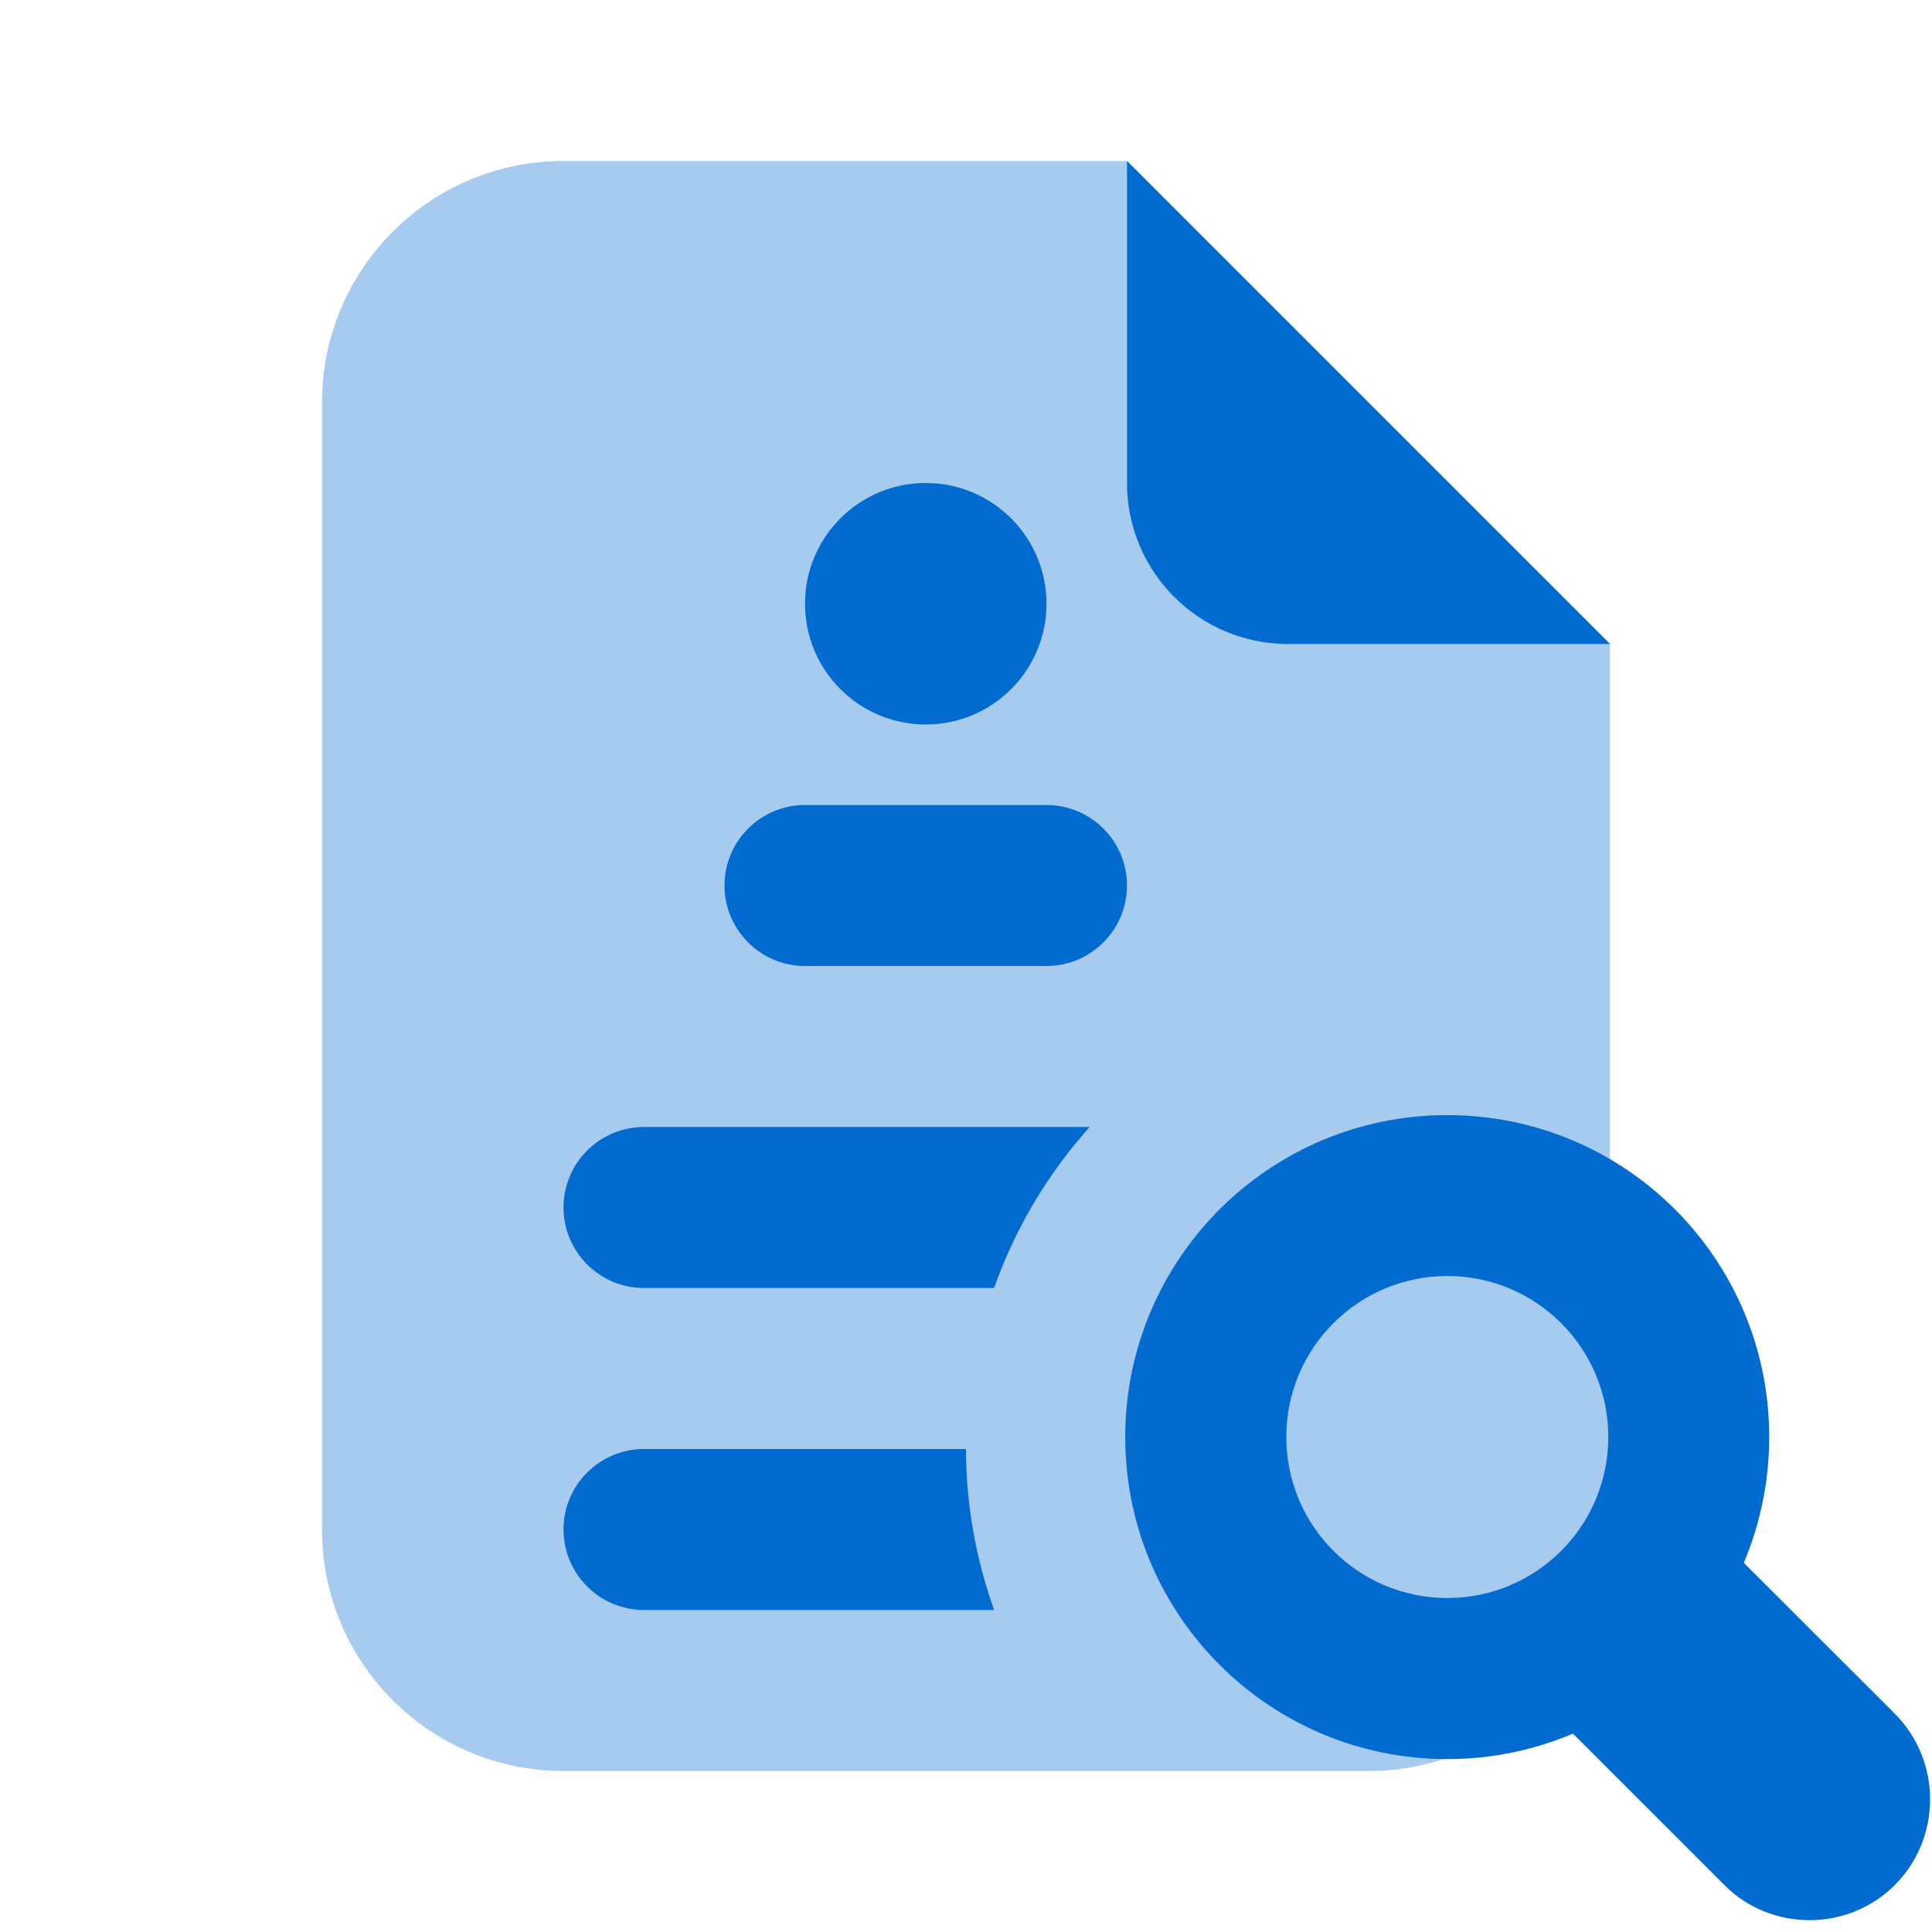 <svg width="118" height="118" viewBox="0 0 118 118" fill="none" xmlns="http://www.w3.org/2000/svg">
<path opacity="0.35" d="M19.667 93.417V24.583C19.667 16.436 26.27 9.833 34.417 9.833H68.833L98.333 39.333V93.417C98.333 101.564 91.73 108.167 83.583 108.167H34.417C26.27 108.167 19.667 101.564 19.667 93.417Z" fill="#026BCF"/>
<path d="M68.833 29.5V9.833L98.333 39.333H78.667C73.234 39.333 68.833 34.933 68.833 29.5Z" fill="#026BCF"/>
<path d="M106.505 95.452C107.503 93.092 108.058 90.496 108.058 87.772C108.058 76.902 99.263 68.106 88.392 68.106C77.541 68.106 68.725 76.902 68.725 87.772C68.725 98.643 77.541 107.439 88.392 107.439C91.121 107.439 93.712 106.883 96.072 105.885L105.31 115.124C106.731 116.564 108.634 117.277 110.517 117.277C112.4 117.277 114.303 116.564 115.738 115.124C118.6 112.243 118.6 107.557 115.738 104.676L106.505 95.452ZM88.397 97.601C82.964 97.601 78.563 93.2 78.563 87.767C78.563 82.335 82.964 77.934 88.397 77.934C93.83 77.934 98.23 82.335 98.23 87.767C98.23 93.2 93.83 97.601 88.397 97.601Z" fill="#026BCF"/>
<path d="M56.542 44.25C60.615 44.25 63.917 40.948 63.917 36.875C63.917 32.802 60.615 29.5 56.542 29.5C52.469 29.5 49.167 32.802 49.167 36.875C49.167 40.948 52.469 44.25 56.542 44.25Z" fill="#026BCF"/>
<path d="M63.917 59H49.167C46.453 59 44.25 56.797 44.25 54.083C44.25 51.369 46.453 49.167 49.167 49.167H63.917C66.631 49.167 68.833 51.369 68.833 54.083C68.833 56.797 66.631 59 63.917 59Z" fill="#026BCF"/>
<path d="M39.333 68.833C36.619 68.833 34.417 71.036 34.417 73.75C34.417 76.464 36.619 78.667 39.333 78.667H60.716C62.014 74.999 64.01 71.67 66.557 68.833H39.333Z" fill="#026BCF"/>
<path d="M39.333 88.5C36.619 88.5 34.417 90.703 34.417 93.417C34.417 96.131 36.619 98.333 39.333 98.333H60.716C59.624 95.255 59 91.951 59 88.5H39.333Z" fill="#026BCF"/>
</svg>
